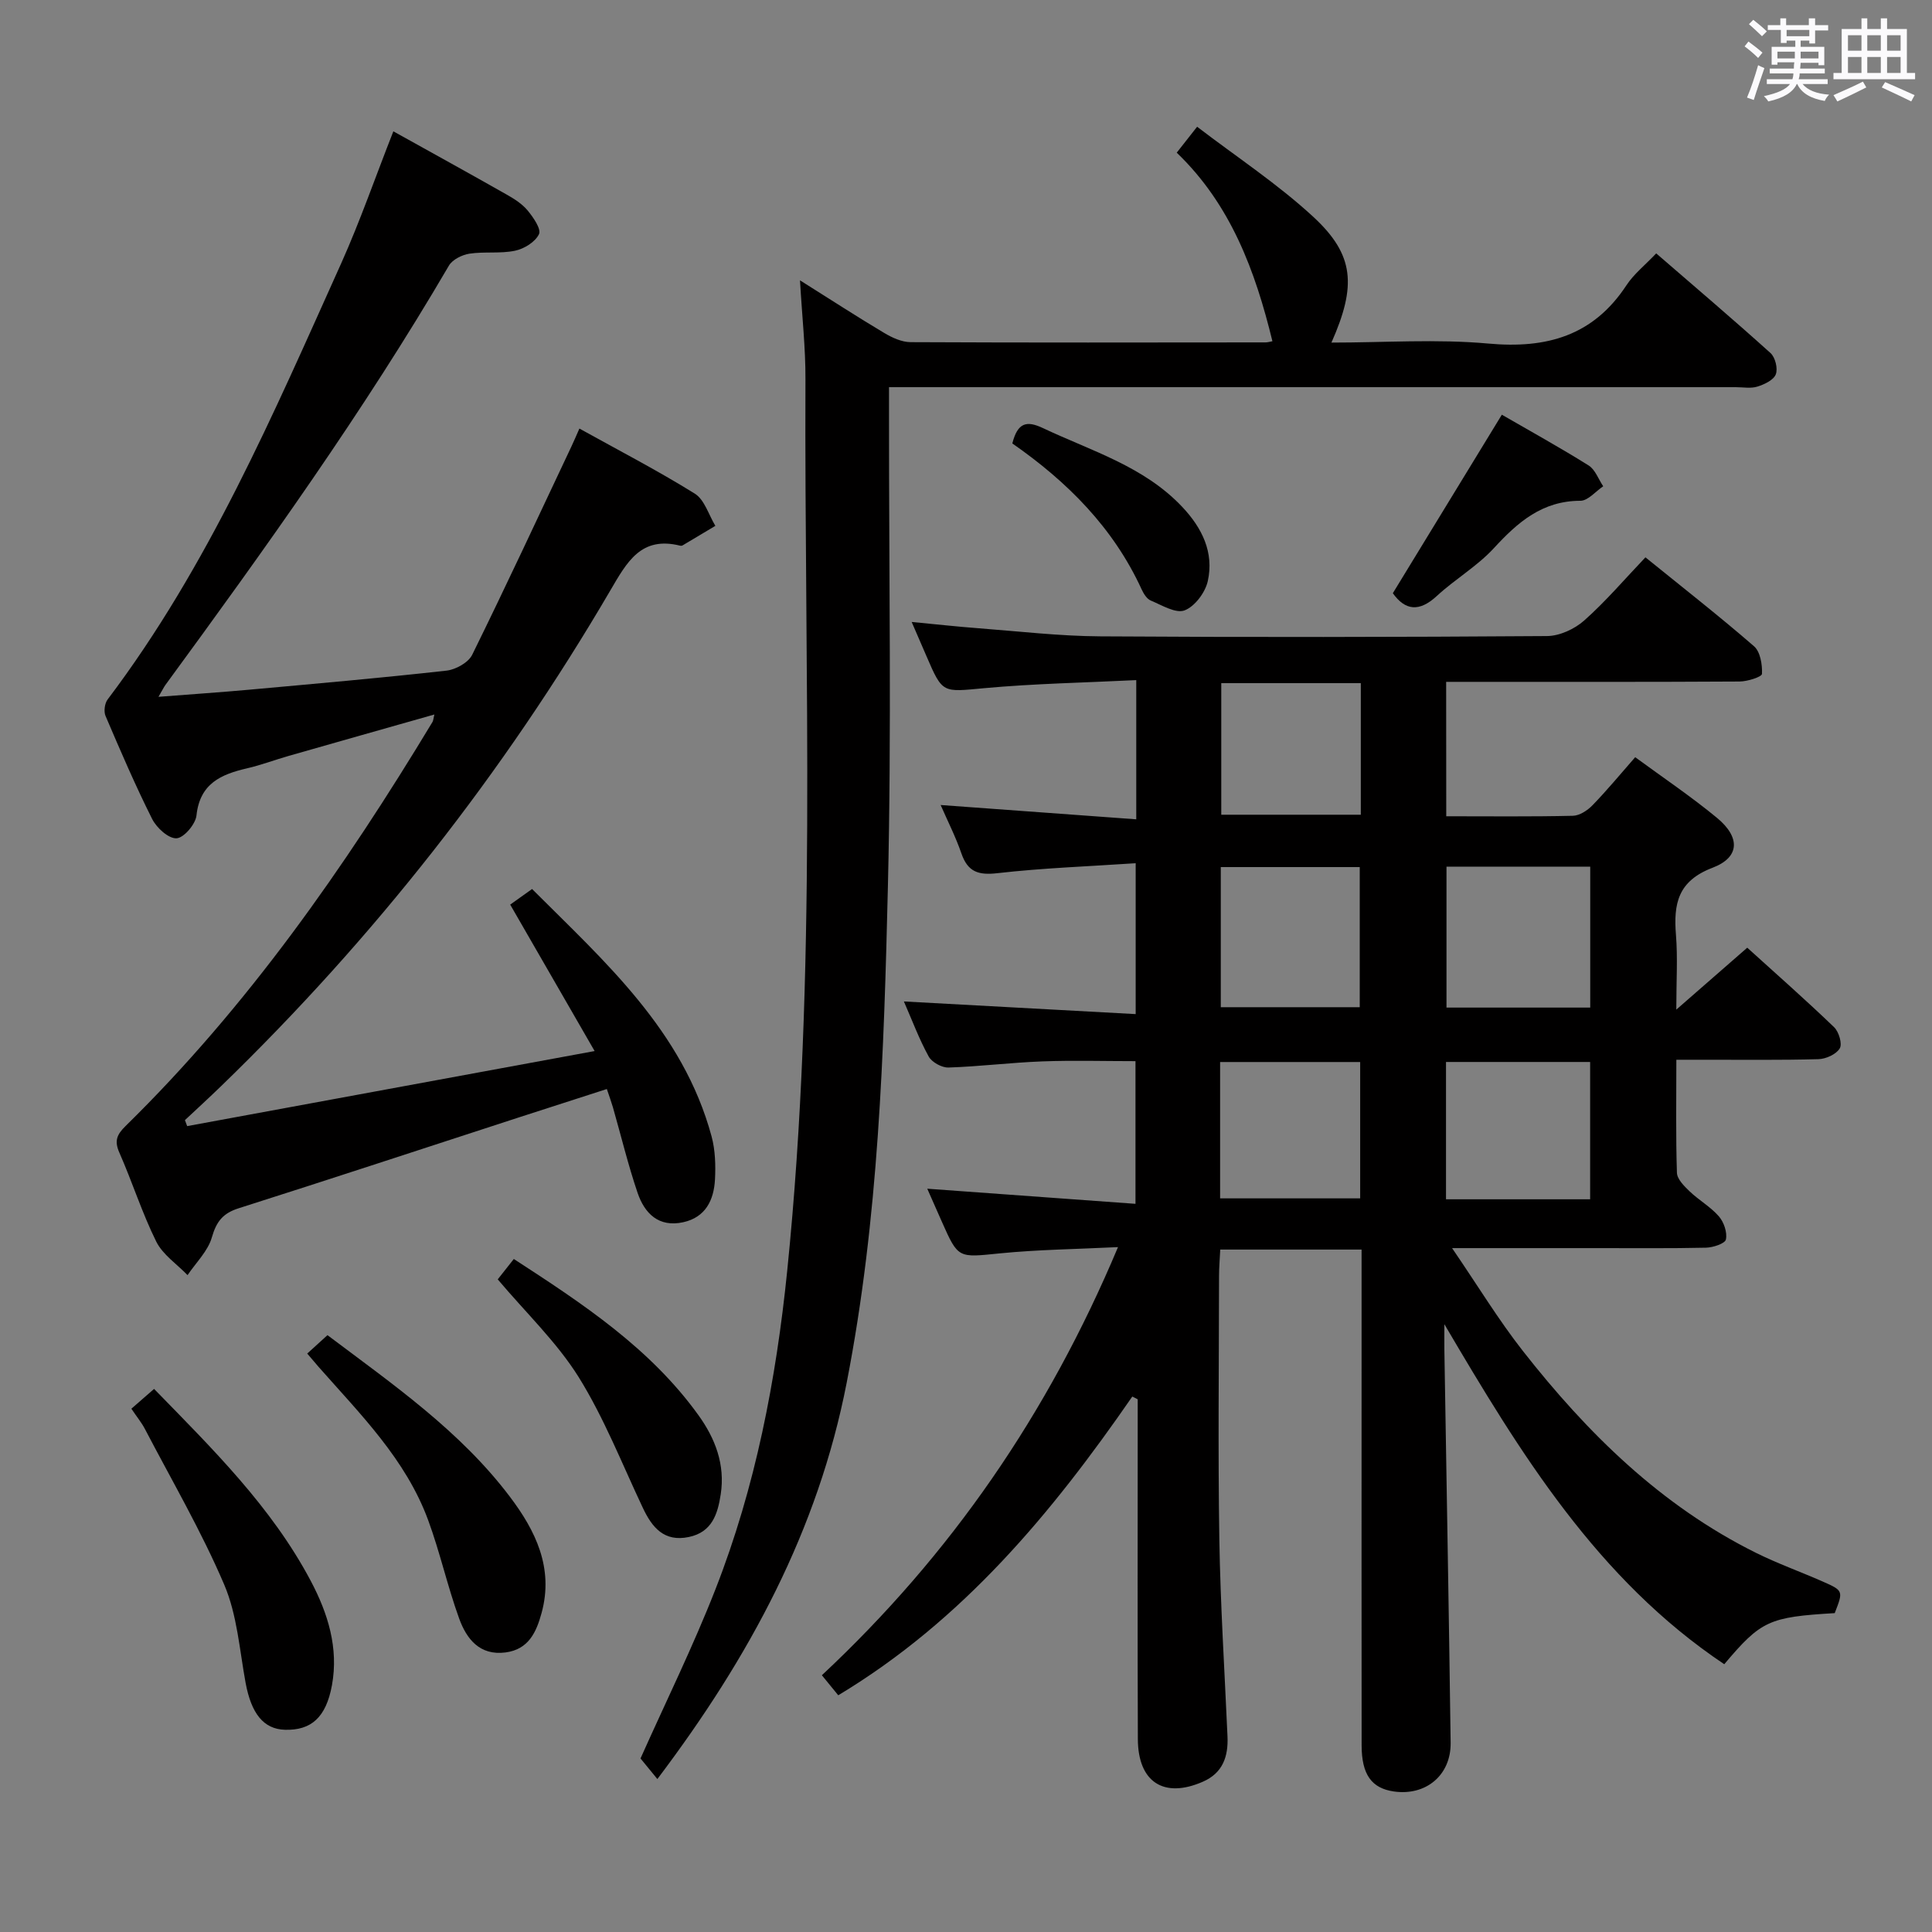 <svg enable-background="new 0 0 400 400" viewBox="0 0 400 400" xmlns="http://www.w3.org/2000/svg"><rect x="0" y="0" width="400" height="400" fill="#808080" stroke="none"/><path d="m361.2 9.6.8-1c.9.7 1.9 1.4 2.9 2.3l-.9 1.1c-1-1-2-1.8-2.8-2.4zm.5 10.6c.9-2.1 1.6-4.3 2.3-6.7.4.2.8.4 1.3.6-.7 2.1-1.5 4.3-2.2 6.6zm.4-15.2.9-.9c1 .8 2 1.6 2.8 2.4l-1 1c-.9-.9-1.8-1.7-2.7-2.5zm12.5-1.2h1.2v1.4h2.7v1.1h-2.7v2.7h-1.2v-.6h-1.8v1.3h4.9v3.8h-1.2v-.5h-3.7c0 .4-.1.9-.1 1.2h5.1v1h-5.2c0 .5-.1.9-.2 1.2h6v1h-5.2c1.1 1.3 2.9 2 5.5 2.2-.4.4-.7.8-.9 1.3-2.9-.5-4.8-1.6-5.7-3.5h-.1c-.8 1.7-2.7 2.9-5.9 3.6-.2-.4-.6-.8-.9-1.1 2.8-.6 4.6-1.4 5.4-2.5h-4.8v-1h5.3c.1-.3.2-.7.2-1.2h-4.9v-1h5c0-.4 0-.8.1-1.3h-3.5v.5h-1.2v-3.7h4.9v-1.3h-1.8v.5h-1.2v-2.7h-2.7v-1h2.6v-1.4h1.2v1.4h4.7v-1.4zm-6.6 8.3h3.6c0-.4 0-.9 0-1.4h-3.6zm1.9-4.6h4.7v-1.3h-4.7zm6.6 3.2h-3.7v1.4h3.7z" fill="#fbfafc"/><path d="m385.3 3.8h1.3v2.2h2.8v-2.2h1.3v2.2h4.1v9.1h1.7v1.3h-16.9v-1.3h1.7v-9.1h4.1v-2.2zm.4 13.1.7 1.2c-1.8.9-3.8 1.9-6 2.9-.2-.4-.5-.8-.8-1.3 2.3-1 4.3-1.9 6.1-2.8zm-3.1-6.4h2.8v-3.2h-2.8zm0 4.6h2.8v-3.3h-2.8zm4-4.6h2.8v-3.2h-2.8zm0 4.6h2.8v-3.3h-2.8zm3.7 1.9c2.1.9 4.1 1.8 6.1 2.7l-.7 1.3c-2.2-1.1-4.2-2-6.1-2.9zm3.2-9.7h-2.8v3.2h2.8v-3.1zm-2.8 7.8h2.8v-3.3h-2.8z" fill="#fbfafc"/><g fill="#010000"><path d="m299.43 169c8.93 0 17.57.1 26.21-.1 1.39-.03 3.04-1.11 4.08-2.19 3-3.09 5.75-6.43 8.83-9.94 5.75 4.22 11.55 8.12 16.91 12.54 4.88 4.02 4.79 8.19-.9 10.35-7.2 2.74-8.09 7.48-7.57 13.91.38 4.73.07 9.52.07 15.46 5.33-4.65 9.78-8.53 14.69-12.82 6.07 5.5 12.15 10.85 17.98 16.46.99.95 1.73 3.45 1.17 4.39-.73 1.22-2.86 2.19-4.42 2.23-7.83.22-15.66.11-23.49.12-1.79 0-3.59 0-5.92 0 0 8.18-.13 15.8.12 23.4.04 1.33 1.52 2.78 2.64 3.86 1.92 1.83 4.33 3.19 6.05 5.17 1.04 1.2 1.76 3.32 1.45 4.78-.17.84-2.66 1.67-4.13 1.7-7.5.17-15 .08-22.5.09-9.45 0-18.91 0-30.06 0 5.37 7.86 9.63 14.89 14.66 21.3 13.37 17.04 28.61 32.05 48.3 41.81 4.46 2.21 9.17 3.89 13.73 5.9 4.34 1.91 4.32 1.96 2.53 6.56-13.61.81-15.25 1.55-22.87 10.58-26.32-17.62-42.24-43.69-57.95-70.4 0 1.74-.02 3.49 0 5.23.44 27.14.94 54.28 1.3 81.42.09 6.75-5.16 11.06-11.79 10.09-4.58-.67-6.63-3.5-6.64-9.52-.03-26-.01-52-.01-77.99 0-8.13 0-16.25 0-24.68-9.9 0-19.32 0-29.26 0-.09 1.91-.25 3.68-.25 5.45-.02 18.17-.23 36.33.06 54.49.22 13.63 1.09 27.25 1.69 40.87.18 4.17-.98 7.57-5.11 9.37-8.05 3.52-13.41.1-13.45-8.82-.08-21.66-.03-43.33-.03-64.99 0-1.79 0-3.58 0-5.37-.37-.19-.75-.38-1.12-.57-16.63 24.08-35.08 46.33-60.88 61.85-.99-1.21-2.08-2.54-3.39-4.15 26.67-24.94 46.8-54.08 61.31-88.64-8.76.43-16.66.52-24.49 1.3-8.6.86-8.57 1.14-11.99-6.58-.98-2.22-1.97-4.45-3.01-6.81 14.5 1.05 28.54 2.07 43.11 3.13 0-10.33 0-19.7 0-29.54-6.46 0-12.89-.19-19.31.05-6.47.24-12.93 1.06-19.4 1.27-1.38.05-3.45-1.09-4.11-2.29-1.98-3.6-3.43-7.51-5.13-11.39 15.96.87 31.73 1.74 47.99 2.62 0-10.99 0-20.68 0-31.24-9.78.66-19.23.99-28.6 2.06-3.99.46-6.17-.26-7.49-4.11-1.18-3.42-2.84-6.68-4.29-10 13.54.99 26.84 1.96 40.5 2.96 0-9.99 0-18.9 0-28.82-10.71.53-21.13.72-31.48 1.67-8.63.79-8.59 1.19-11.95-6.62-.91-2.12-1.83-4.23-3.07-7.09 4.95.47 9.31.96 13.68 1.29 8.45.64 16.91 1.64 25.37 1.69 30.83.2 61.66.16 92.49-.06 2.61-.02 5.71-1.45 7.7-3.22 4.46-3.96 8.36-8.54 12.68-13.08 7.91 6.41 15.35 12.22 22.48 18.41 1.31 1.14 1.73 3.8 1.65 5.72-.03.62-3 1.57-4.63 1.58-18.33.11-36.66.07-54.99.07-1.8 0-3.61 0-5.77 0 .02 9.3.02 18.2.02 27.83zm.05 10.43v29.18h29.76c0-9.88 0-19.44 0-29.18-10.1 0-19.83 0-29.76 0zm29.74 68.87c0-9.89 0-19.13 0-28.43-10.22 0-20.06 0-29.84 0v28.43zm-76.47-39.77h28.77c0-9.96 0-19.5 0-29.01-9.8 0-19.19 0-28.77 0zm-.14 39.58h29c0-9.72 0-18.96 0-28.23-9.86 0-19.38 0-29 0zm29.13-106.67c-9.86 0-19.26 0-28.89 0v27.24h28.89c0-9.1 0-17.89 0-27.24z"/><path d="m81.44 27.19c8.09 4.5 15.81 8.75 23.47 13.1 1.58.89 3.21 1.93 4.34 3.3 1.17 1.42 2.84 3.83 2.34 4.89-.76 1.61-3.07 3.04-4.96 3.43-3.05.64-6.33.14-9.43.61-1.54.24-3.53 1.22-4.26 2.48-17.67 30.21-38.03 58.59-58.67 86.78-.36.5-.63 1.07-1.46 2.49 6.88-.54 12.92-.94 18.95-1.49 13.56-1.23 27.13-2.42 40.66-3.93 1.92-.21 4.54-1.66 5.34-3.28 7.04-14.29 13.75-28.74 20.55-43.14.49-1.03.93-2.08 1.65-3.7 8.13 4.51 16.2 8.69 23.89 13.47 2.02 1.26 2.87 4.39 4.26 6.67-2.26 1.35-4.52 2.7-6.79 4.05-.13.08-.34.1-.49.06-8.13-2.04-11.03 3.4-14.46 9.25-22.14 37.86-49.03 72.06-80.54 102.59-2.48 2.4-5.02 4.73-7.54 7.09.15.41.31.83.46 1.24 27.72-5.11 55.45-10.22 84.36-15.54-6.01-10.42-11.6-20.11-17.48-30.32 1.24-.88 2.59-1.85 4.53-3.23 14.9 14.92 31.23 29.25 37.17 51.24.76 2.83.85 5.94.7 8.89-.23 4.25-1.93 7.84-6.58 8.86-5.08 1.12-8-1.83-9.45-6.1-1.97-5.8-3.41-11.79-5.1-17.69-.32-1.1-.72-2.18-1.26-3.79-6.24 2.01-12.35 3.97-18.44 5.95-19.26 6.26-38.49 12.61-57.79 18.74-3.25 1.03-4.6 2.73-5.54 6-.81 2.86-3.29 5.24-5.04 7.84-2.21-2.29-5.13-4.23-6.48-6.94-2.94-5.93-4.95-12.32-7.63-18.4-1.08-2.44-.55-3.73 1.28-5.53 25.27-24.78 45.35-53.51 63.55-83.67.16-.27.16-.63.38-1.53-10.25 2.91-20.23 5.73-30.19 8.58-2.87.82-5.68 1.89-8.58 2.56-5.41 1.25-9.78 3.16-10.48 9.75-.19 1.82-2.62 4.67-4.14 4.74-1.66.08-4.12-2.17-5.04-4-3.5-6.97-6.58-14.15-9.65-21.33-.4-.93-.18-2.6.43-3.41 20.85-27.58 34.32-59.12 48.37-90.32 3.93-8.77 7.08-17.89 10.79-27.31z"/><path d="m136.1 368.33c-1.5-1.83-2.64-3.22-3.49-4.26 5.25-11.76 10.9-23.21 15.53-35.06 8.28-21.16 12.54-43.31 14.84-65.87 6.26-61.45 3.52-123.09 3.78-184.66.03-6.39-.69-12.78-1.13-20.44 6.54 4.11 11.92 7.61 17.43 10.89 1.64.98 3.63 1.9 5.47 1.91 24.49.12 48.98.07 73.48.05.48 0 .95-.16 1.43-.24-3.55-14.56-8.62-28.3-19.81-39.04 1.36-1.73 2.47-3.15 4.22-5.37 8.19 6.27 16.7 11.86 24.07 18.67 8.5 7.86 8.96 14.24 3.74 26.02 10.98 0 21.8-.77 32.47.2 12.07 1.1 21.72-1.59 28.61-12.07 1.52-2.32 3.82-4.13 6.16-6.6 7.99 6.91 15.93 13.66 23.67 20.64.98.88 1.55 3.22 1.09 4.4-.46 1.19-2.36 2.09-3.81 2.54-1.37.43-2.97.12-4.47.12-56.32 0-112.63 0-168.95 0-1.95 0-3.91 0-6.37 0v6.45c-.02 32.32.54 64.66-.23 96.96-.82 34.36-1.91 68.73-8.53 102.69-5.93 30.51-20.1 56.8-39.2 82.07z"/><path d="m63.61 280.24c1.51-1.37 2.71-2.46 4.19-3.81 13.68 10.29 27.5 19.87 37.75 33.43 5.31 7.02 9.12 14.73 6.59 24.05-1.1 4.04-2.71 7.58-7.47 8.21-5.36.7-8.07-2.8-9.6-7-2.42-6.68-3.96-13.68-6.41-20.35-4.64-12.65-14.08-21.99-22.75-31.83-.53-.62-1.06-1.24-2.3-2.7z"/><path d="m27.2 291.66c1.68-1.47 3.03-2.65 4.7-4.1 12.11 12.42 24.32 24.42 32.45 39.77 3.55 6.71 5.78 13.87 4.38 21.56-1.22 6.7-4.32 9.4-9.74 9.24-4.42-.13-6.96-3.35-8.14-9.71-1.26-6.84-1.75-14.07-4.43-20.34-4.73-11.08-10.85-21.56-16.44-32.27-.68-1.29-1.64-2.45-2.78-4.15z"/><path d="m103.05 264.88c.86-1.09 1.96-2.48 3.33-4.22 14.28 9.27 28.24 18.46 38.24 32.36 3.46 4.81 5.54 10.19 4.6 16.35-.63 4.15-1.83 7.85-6.6 8.85-5.1 1.07-7.6-1.94-9.53-6.04-4.3-9.09-8-18.57-13.28-27.06-4.53-7.24-10.92-13.32-16.76-20.24z"/><path d="m288.37 122.82c7.47-12.23 14.87-24.35 22.57-36.96 5.77 3.34 11.98 6.76 17.97 10.51 1.37.86 2.03 2.85 3.02 4.31-1.58 1.05-3.15 3-4.73 3-7.89.01-12.94 4.41-17.9 9.8-3.45 3.75-8.04 6.42-11.81 9.9-3.66 3.39-6.56 3.02-9.12-.56z"/><path d="m209.59 91.81c1.1-4.3 2.92-4.8 6.36-3.17 10.02 4.74 20.88 7.89 28.82 16.31 4.11 4.35 6.61 9.43 5.29 15.36-.52 2.35-2.68 5.25-4.8 6.06-1.84.7-4.72-1.08-7.02-2.04-.81-.34-1.46-1.41-1.87-2.29-5.86-12.79-15.42-22.33-26.78-30.23z"/></g></svg>